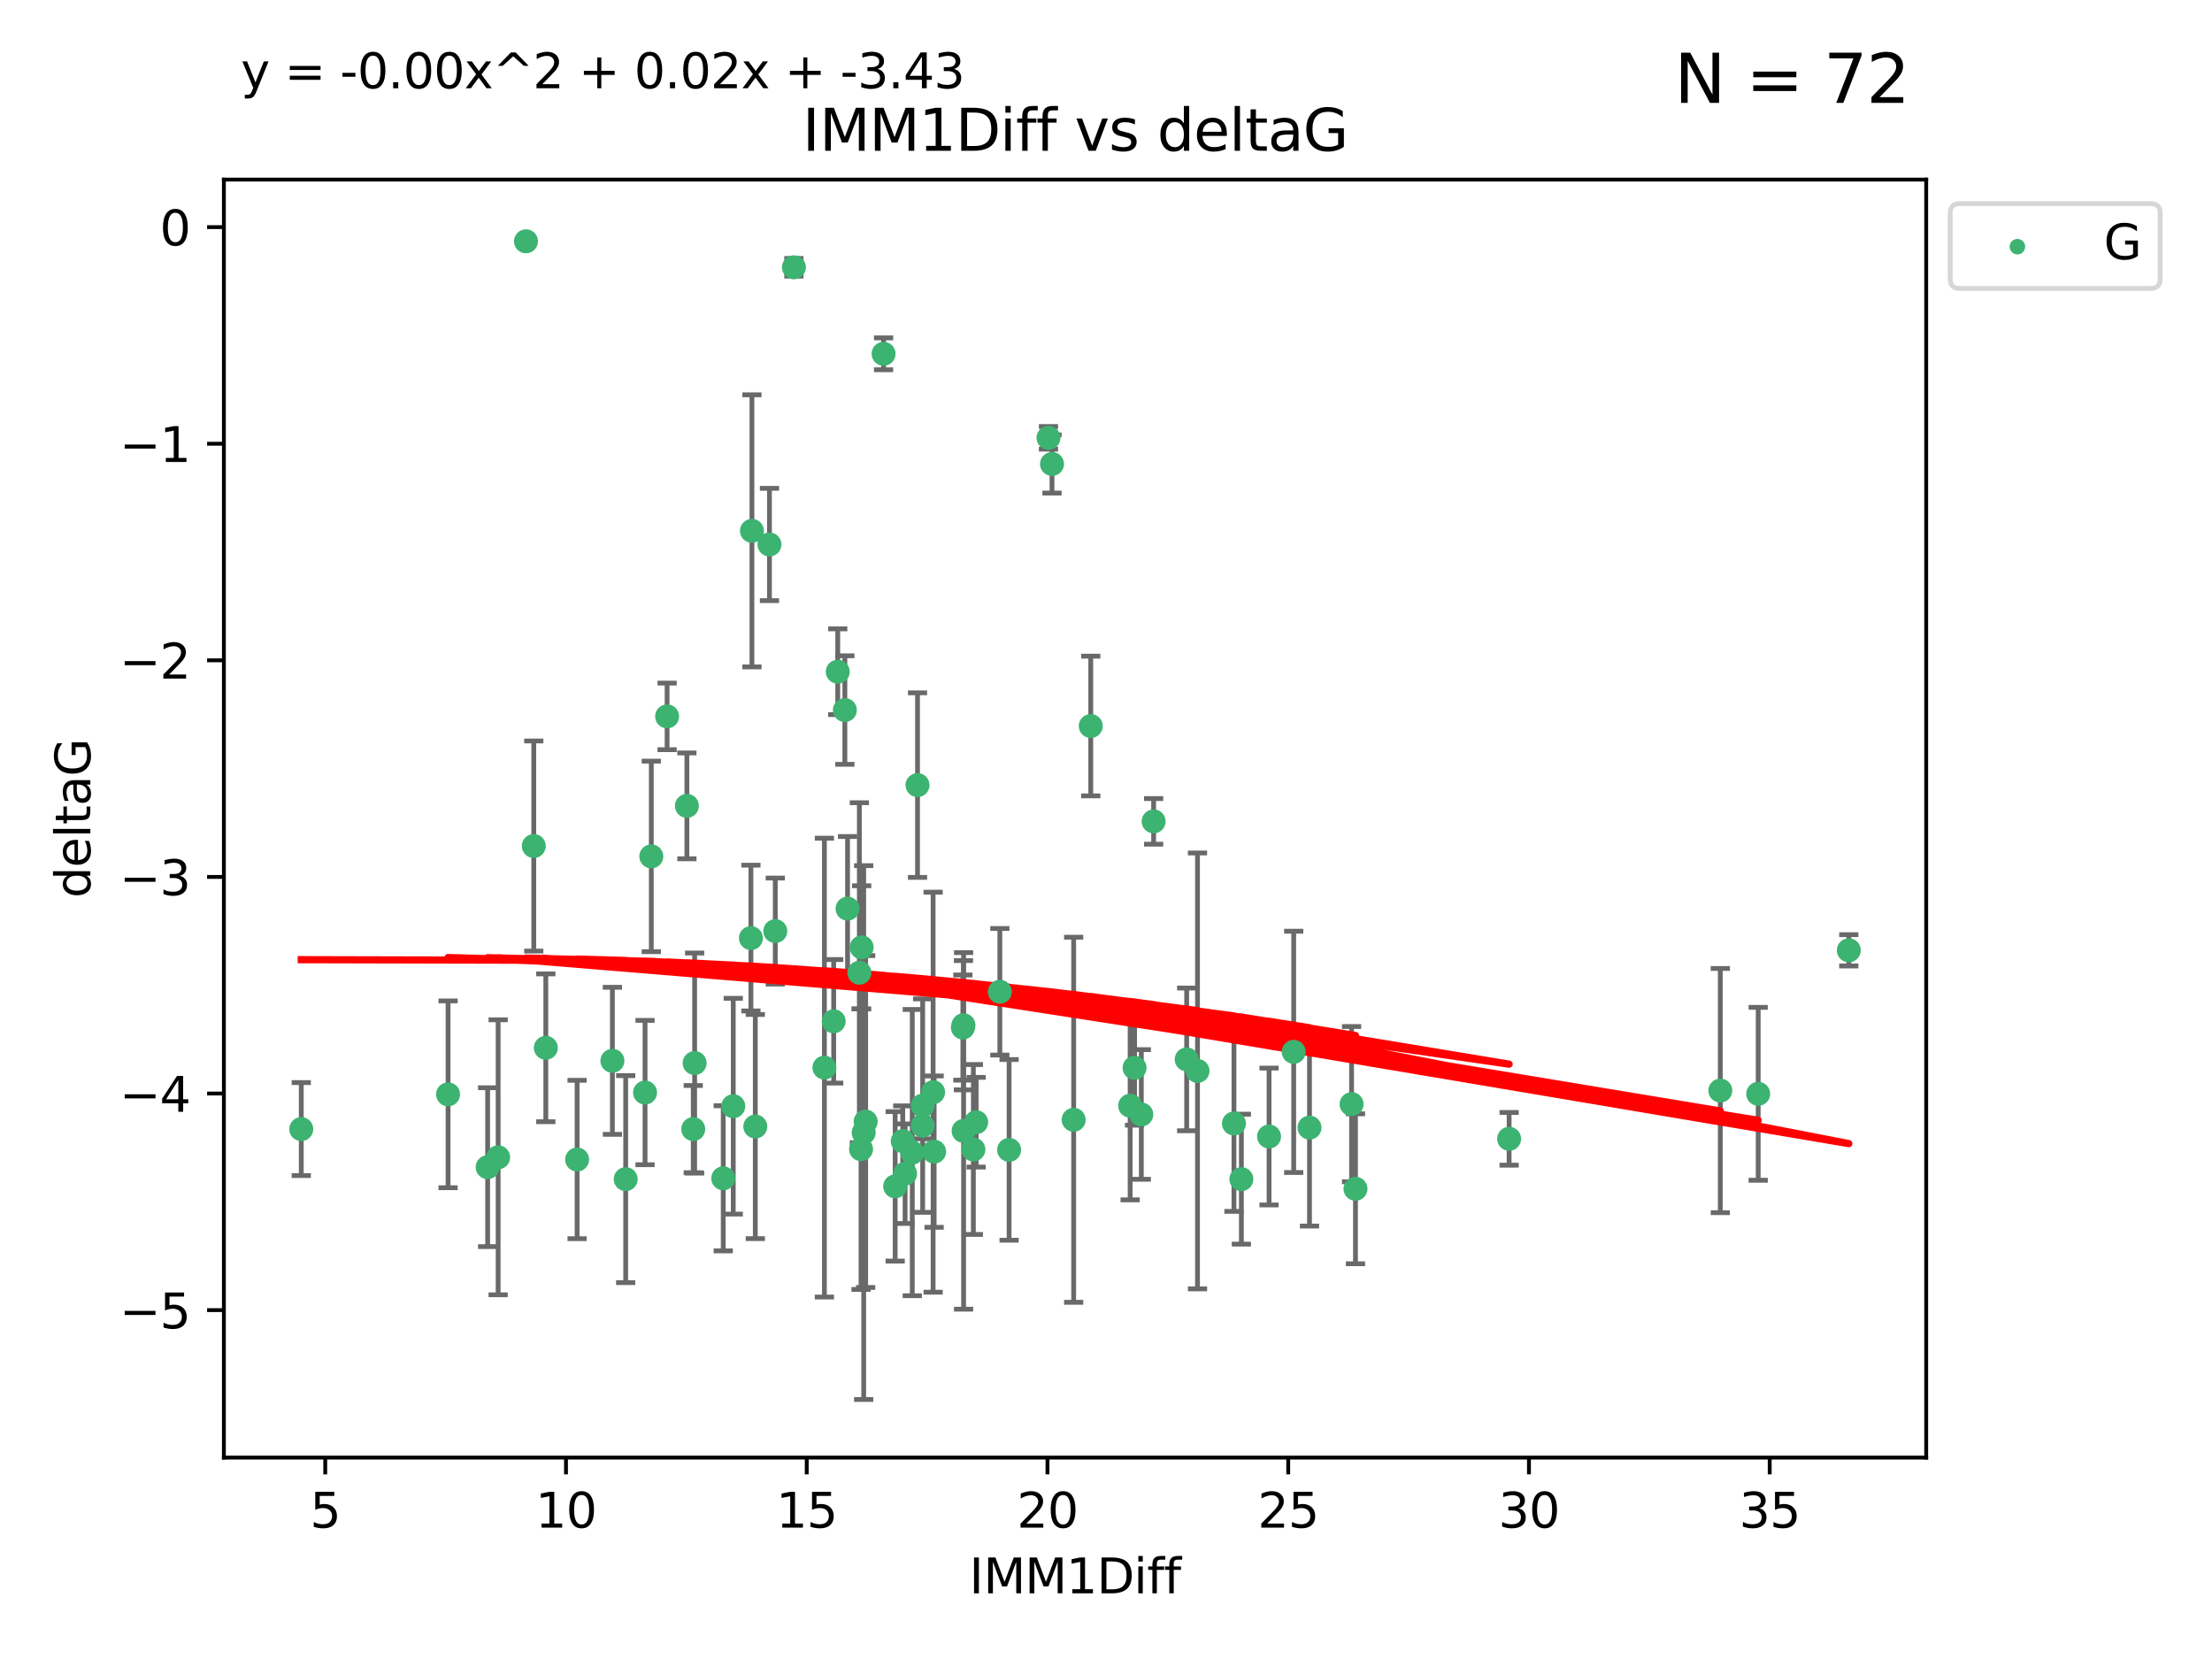 <?xml version="1.0" encoding="utf-8" standalone="no"?>
<!DOCTYPE svg PUBLIC "-//W3C//DTD SVG 1.1//EN"
  "http://www.w3.org/Graphics/SVG/1.1/DTD/svg11.dtd">
<svg xmlns:xlink="http://www.w3.org/1999/xlink" width="460.8pt" height="345.6pt" viewBox="0 0 460.8 345.6" xmlns="http://www.w3.org/2000/svg" version="1.1">
 <defs>
  <style type="text/css">*{stroke-linejoin: round; stroke-linecap: butt}</style>
 </defs>
 <g id="figure_1">
  <g id="patch_1">
   <path d="M 0 345.6 
L 460.8 345.6 
L 460.8 0 
L 0 0 
z
" style="fill: #ffffff"/>
  </g>
  <g id="axes_1">
   <g id="patch_2">
    <path d="M 46.64 303.64 
L 401.26 303.64 
L 401.26 37.411 
L 46.64 37.411 
z
" style="fill: #ffffff"/>
   </g>
   <g id="PathCollection_1">
    <defs>
     <path id="m8f61fdc91a" d="M 0 1.118 
C 0.297 1.118 0.581 1 0.791 0.791 
C 1 0.581 1.118 0.297 1.118 0 
C 1.118 -0.297 1 -0.581 0.791 -0.791 
C 0.581 -1 0.297 -1.118 0 -1.118 
C -0.297 -1.118 -0.581 -1 -0.791 -0.791 
C -1 -0.581 -1.118 -0.297 -1.118 0 
C -1.118 0.297 -1 0.581 -0.791 0.791 
C -0.581 1 -0.297 1.118 0 1.118 
z
" style="stroke: #3cb371"/>
    </defs>
    <g clip-path="url(#p26f24f4b80)">
     <use xlink:href="#m8f61fdc91a" x="62.759" y="235.21" style="fill: #3cb371; stroke: #3cb371"/>
     <use xlink:href="#m8f61fdc91a" x="130.343" y="245.636" style="fill: #3cb371; stroke: #3cb371"/>
     <use xlink:href="#m8f61fdc91a" x="120.222" y="241.546" style="fill: #3cb371; stroke: #3cb371"/>
     <use xlink:href="#m8f61fdc91a" x="179.371" y="239.396" style="fill: #3cb371; stroke: #3cb371"/>
     <use xlink:href="#m8f61fdc91a" x="93.341" y="227.969" style="fill: #3cb371; stroke: #3cb371"/>
     <use xlink:href="#m8f61fdc91a" x="157.344" y="234.679" style="fill: #3cb371; stroke: #3cb371"/>
     <use xlink:href="#m8f61fdc91a" x="144.415" y="235.209" style="fill: #3cb371; stroke: #3cb371"/>
     <use xlink:href="#m8f61fdc91a" x="101.586" y="243.14" style="fill: #3cb371; stroke: #3cb371"/>
     <use xlink:href="#m8f61fdc91a" x="188.548" y="244.499" style="fill: #3cb371; stroke: #3cb371"/>
     <use xlink:href="#m8f61fdc91a" x="281.559" y="230.01" style="fill: #3cb371; stroke: #3cb371"/>
     <use xlink:href="#m8f61fdc91a" x="150.664" y="245.465" style="fill: #3cb371; stroke: #3cb371"/>
     <use xlink:href="#m8f61fdc91a" x="202.771" y="239.458" style="fill: #3cb371; stroke: #3cb371"/>
     <use xlink:href="#m8f61fdc91a" x="186.482" y="247.139" style="fill: #3cb371; stroke: #3cb371"/>
     <use xlink:href="#m8f61fdc91a" x="269.502" y="219.121" style="fill: #3cb371; stroke: #3cb371"/>
     <use xlink:href="#m8f61fdc91a" x="236.352" y="222.438" style="fill: #3cb371; stroke: #3cb371"/>
     <use xlink:href="#m8f61fdc91a" x="179.922" y="235.937" style="fill: #3cb371; stroke: #3cb371"/>
     <use xlink:href="#m8f61fdc91a" x="203.353" y="233.778" style="fill: #3cb371; stroke: #3cb371"/>
     <use xlink:href="#m8f61fdc91a" x="272.792" y="234.902" style="fill: #3cb371; stroke: #3cb371"/>
     <use xlink:href="#m8f61fdc91a" x="264.367" y="236.757" style="fill: #3cb371; stroke: #3cb371"/>
     <use xlink:href="#m8f61fdc91a" x="103.773" y="241.086" style="fill: #3cb371; stroke: #3cb371"/>
     <use xlink:href="#m8f61fdc91a" x="210.214" y="239.542" style="fill: #3cb371; stroke: #3cb371"/>
     <use xlink:href="#m8f61fdc91a" x="192.209" y="230.321" style="fill: #3cb371; stroke: #3cb371"/>
     <use xlink:href="#m8f61fdc91a" x="173.673" y="212.755" style="fill: #3cb371; stroke: #3cb371"/>
     <use xlink:href="#m8f61fdc91a" x="200.735" y="235.588" style="fill: #3cb371; stroke: #3cb371"/>
     <use xlink:href="#m8f61fdc91a" x="194.386" y="227.525" style="fill: #3cb371; stroke: #3cb371"/>
     <use xlink:href="#m8f61fdc91a" x="188.057" y="237.715" style="fill: #3cb371; stroke: #3cb371"/>
     <use xlink:href="#m8f61fdc91a" x="237.757" y="232.165" style="fill: #3cb371; stroke: #3cb371"/>
     <use xlink:href="#m8f61fdc91a" x="194.597" y="239.905" style="fill: #3cb371; stroke: #3cb371"/>
     <use xlink:href="#m8f61fdc91a" x="138.969" y="149.237" style="fill: #3cb371; stroke: #3cb371"/>
     <use xlink:href="#m8f61fdc91a" x="156.642" y="110.585" style="fill: #3cb371; stroke: #3cb371"/>
     <use xlink:href="#m8f61fdc91a" x="190.043" y="240.11" style="fill: #3cb371; stroke: #3cb371"/>
     <use xlink:href="#m8f61fdc91a" x="314.378" y="237.234" style="fill: #3cb371; stroke: #3cb371"/>
     <use xlink:href="#m8f61fdc91a" x="235.43" y="230.339" style="fill: #3cb371; stroke: #3cb371"/>
     <use xlink:href="#m8f61fdc91a" x="282.371" y="247.646" style="fill: #3cb371; stroke: #3cb371"/>
     <use xlink:href="#m8f61fdc91a" x="258.599" y="245.638" style="fill: #3cb371; stroke: #3cb371"/>
     <use xlink:href="#m8f61fdc91a" x="127.574" y="220.986" style="fill: #3cb371; stroke: #3cb371"/>
     <use xlink:href="#m8f61fdc91a" x="156.431" y="195.418" style="fill: #3cb371; stroke: #3cb371"/>
     <use xlink:href="#m8f61fdc91a" x="161.507" y="193.962" style="fill: #3cb371; stroke: #3cb371"/>
     <use xlink:href="#m8f61fdc91a" x="180.334" y="233.64" style="fill: #3cb371; stroke: #3cb371"/>
     <use xlink:href="#m8f61fdc91a" x="184.065" y="73.708" style="fill: #3cb371; stroke: #3cb371"/>
     <use xlink:href="#m8f61fdc91a" x="358.37" y="227.188" style="fill: #3cb371; stroke: #3cb371"/>
     <use xlink:href="#m8f61fdc91a" x="192.209" y="234.491" style="fill: #3cb371; stroke: #3cb371"/>
     <use xlink:href="#m8f61fdc91a" x="257.055" y="234.039" style="fill: #3cb371; stroke: #3cb371"/>
     <use xlink:href="#m8f61fdc91a" x="223.664" y="233.267" style="fill: #3cb371; stroke: #3cb371"/>
     <use xlink:href="#m8f61fdc91a" x="160.293" y="113.426" style="fill: #3cb371; stroke: #3cb371"/>
     <use xlink:href="#m8f61fdc91a" x="366.264" y="227.86" style="fill: #3cb371; stroke: #3cb371"/>
     <use xlink:href="#m8f61fdc91a" x="174.516" y="139.931" style="fill: #3cb371; stroke: #3cb371"/>
     <use xlink:href="#m8f61fdc91a" x="134.375" y="227.599" style="fill: #3cb371; stroke: #3cb371"/>
     <use xlink:href="#m8f61fdc91a" x="200.585" y="214.058" style="fill: #3cb371; stroke: #3cb371"/>
     <use xlink:href="#m8f61fdc91a" x="143.091" y="167.877" style="fill: #3cb371; stroke: #3cb371"/>
     <use xlink:href="#m8f61fdc91a" x="179.02" y="202.635" style="fill: #3cb371; stroke: #3cb371"/>
     <use xlink:href="#m8f61fdc91a" x="109.57" y="50.266" style="fill: #3cb371; stroke: #3cb371"/>
     <use xlink:href="#m8f61fdc91a" x="135.679" y="178.402" style="fill: #3cb371; stroke: #3cb371"/>
     <use xlink:href="#m8f61fdc91a" x="176" y="147.918" style="fill: #3cb371; stroke: #3cb371"/>
     <use xlink:href="#m8f61fdc91a" x="249.462" y="223.093" style="fill: #3cb371; stroke: #3cb371"/>
     <use xlink:href="#m8f61fdc91a" x="227.225" y="151.245" style="fill: #3cb371; stroke: #3cb371"/>
     <use xlink:href="#m8f61fdc91a" x="385.141" y="197.967" style="fill: #3cb371; stroke: #3cb371"/>
     <use xlink:href="#m8f61fdc91a" x="171.738" y="222.403" style="fill: #3cb371; stroke: #3cb371"/>
     <use xlink:href="#m8f61fdc91a" x="176.562" y="189.289" style="fill: #3cb371; stroke: #3cb371"/>
     <use xlink:href="#m8f61fdc91a" x="247.205" y="220.694" style="fill: #3cb371; stroke: #3cb371"/>
     <use xlink:href="#m8f61fdc91a" x="179.501" y="197.354" style="fill: #3cb371; stroke: #3cb371"/>
     <use xlink:href="#m8f61fdc91a" x="208.288" y="206.604" style="fill: #3cb371; stroke: #3cb371"/>
     <use xlink:href="#m8f61fdc91a" x="111.195" y="176.241" style="fill: #3cb371; stroke: #3cb371"/>
     <use xlink:href="#m8f61fdc91a" x="144.706" y="221.454" style="fill: #3cb371; stroke: #3cb371"/>
     <use xlink:href="#m8f61fdc91a" x="152.75" y="230.443" style="fill: #3cb371; stroke: #3cb371"/>
     <use xlink:href="#m8f61fdc91a" x="191.136" y="163.553" style="fill: #3cb371; stroke: #3cb371"/>
     <use xlink:href="#m8f61fdc91a" x="200.705" y="213.569" style="fill: #3cb371; stroke: #3cb371"/>
     <use xlink:href="#m8f61fdc91a" x="219.151" y="96.654" style="fill: #3cb371; stroke: #3cb371"/>
     <use xlink:href="#m8f61fdc91a" x="165.388" y="55.682" style="fill: #3cb371; stroke: #3cb371"/>
     <use xlink:href="#m8f61fdc91a" x="218.418" y="91.203" style="fill: #3cb371; stroke: #3cb371"/>
     <use xlink:href="#m8f61fdc91a" x="240.324" y="171.107" style="fill: #3cb371; stroke: #3cb371"/>
     <use xlink:href="#m8f61fdc91a" x="113.703" y="218.278" style="fill: #3cb371; stroke: #3cb371"/>
    </g>
   </g>
   <g id="matplotlib.axis_1">
    <g id="xtick_1">
     <g id="line2d_1">
      <defs>
       <path id="m8b1651aba1" d="M 0 0 
L 0 3.5 
" style="stroke: #000000; stroke-width: 0.8"/>
      </defs>
      <g>
       <use xlink:href="#m8b1651aba1" x="67.754" y="303.64" style="stroke: #000000; stroke-width: 0.8"/>
      </g>
     </g>
     <g id="text_1">
      <!-- 5 -->
      <g transform="translate(64.573 318.238)scale(0.1 -0.1)">
       <defs>
        <path id="DejaVuSans-35" d="M 691 4666 
L 3169 4666 
L 3169 4134 
L 1269 4134 
L 1269 2991 
Q 1406 3038 1543 3061 
Q 1681 3084 1819 3084 
Q 2600 3084 3056 2656 
Q 3513 2228 3513 1497 
Q 3513 744 3044 326 
Q 2575 -91 1722 -91 
Q 1428 -91 1123 -41 
Q 819 9 494 109 
L 494 744 
Q 775 591 1075 516 
Q 1375 441 1709 441 
Q 2250 441 2565 725 
Q 2881 1009 2881 1497 
Q 2881 1984 2565 2268 
Q 2250 2553 1709 2553 
Q 1456 2553 1204 2497 
Q 953 2441 691 2322 
L 691 4666 
z
" transform="scale(0.016)"/>
       </defs>
       <use xlink:href="#DejaVuSans-35"/>
      </g>
     </g>
    </g>
    <g id="xtick_2">
     <g id="line2d_2">
      <g>
       <use xlink:href="#m8b1651aba1" x="117.905" y="303.64" style="stroke: #000000; stroke-width: 0.8"/>
      </g>
     </g>
     <g id="text_2">
      <!-- 10 -->
      <g transform="translate(111.543 318.238)scale(0.1 -0.1)">
       <defs>
        <path id="DejaVuSans-31" d="M 794 531 
L 1825 531 
L 1825 4091 
L 703 3866 
L 703 4441 
L 1819 4666 
L 2450 4666 
L 2450 531 
L 3481 531 
L 3481 0 
L 794 0 
L 794 531 
z
" transform="scale(0.016)"/>
        <path id="DejaVuSans-30" d="M 2034 4250 
Q 1547 4250 1301 3770 
Q 1056 3291 1056 2328 
Q 1056 1369 1301 889 
Q 1547 409 2034 409 
Q 2525 409 2770 889 
Q 3016 1369 3016 2328 
Q 3016 3291 2770 3770 
Q 2525 4250 2034 4250 
z
M 2034 4750 
Q 2819 4750 3233 4129 
Q 3647 3509 3647 2328 
Q 3647 1150 3233 529 
Q 2819 -91 2034 -91 
Q 1250 -91 836 529 
Q 422 1150 422 2328 
Q 422 3509 836 4129 
Q 1250 4750 2034 4750 
z
" transform="scale(0.016)"/>
       </defs>
       <use xlink:href="#DejaVuSans-31"/>
       <use xlink:href="#DejaVuSans-30" x="63.623"/>
      </g>
     </g>
    </g>
    <g id="xtick_3">
     <g id="line2d_3">
      <g>
       <use xlink:href="#m8b1651aba1" x="168.057" y="303.64" style="stroke: #000000; stroke-width: 0.8"/>
      </g>
     </g>
     <g id="text_3">
      <!-- 15 -->
      <g transform="translate(161.694 318.238)scale(0.1 -0.1)">
       <use xlink:href="#DejaVuSans-31"/>
       <use xlink:href="#DejaVuSans-35" x="63.623"/>
      </g>
     </g>
    </g>
    <g id="xtick_4">
     <g id="line2d_4">
      <g>
       <use xlink:href="#m8b1651aba1" x="218.208" y="303.64" style="stroke: #000000; stroke-width: 0.8"/>
      </g>
     </g>
     <g id="text_4">
      <!-- 20 -->
      <g transform="translate(211.845 318.238)scale(0.1 -0.1)">
       <defs>
        <path id="DejaVuSans-32" d="M 1228 531 
L 3431 531 
L 3431 0 
L 469 0 
L 469 531 
Q 828 903 1448 1529 
Q 2069 2156 2228 2338 
Q 2531 2678 2651 2914 
Q 2772 3150 2772 3378 
Q 2772 3750 2511 3984 
Q 2250 4219 1831 4219 
Q 1534 4219 1204 4116 
Q 875 4013 500 3803 
L 500 4441 
Q 881 4594 1212 4672 
Q 1544 4750 1819 4750 
Q 2544 4750 2975 4387 
Q 3406 4025 3406 3419 
Q 3406 3131 3298 2873 
Q 3191 2616 2906 2266 
Q 2828 2175 2409 1742 
Q 1991 1309 1228 531 
z
" transform="scale(0.016)"/>
       </defs>
       <use xlink:href="#DejaVuSans-32"/>
       <use xlink:href="#DejaVuSans-30" x="63.623"/>
      </g>
     </g>
    </g>
    <g id="xtick_5">
     <g id="line2d_5">
      <g>
       <use xlink:href="#m8b1651aba1" x="268.359" y="303.64" style="stroke: #000000; stroke-width: 0.8"/>
      </g>
     </g>
     <g id="text_5">
      <!-- 25 -->
      <g transform="translate(261.996 318.238)scale(0.1 -0.1)">
       <use xlink:href="#DejaVuSans-32"/>
       <use xlink:href="#DejaVuSans-35" x="63.623"/>
      </g>
     </g>
    </g>
    <g id="xtick_6">
     <g id="line2d_6">
      <g>
       <use xlink:href="#m8b1651aba1" x="318.51" y="303.64" style="stroke: #000000; stroke-width: 0.8"/>
      </g>
     </g>
     <g id="text_6">
      <!-- 30 -->
      <g transform="translate(312.148 318.238)scale(0.1 -0.1)">
       <defs>
        <path id="DejaVuSans-33" d="M 2597 2516 
Q 3050 2419 3304 2112 
Q 3559 1806 3559 1356 
Q 3559 666 3084 287 
Q 2609 -91 1734 -91 
Q 1441 -91 1130 -33 
Q 819 25 488 141 
L 488 750 
Q 750 597 1062 519 
Q 1375 441 1716 441 
Q 2309 441 2620 675 
Q 2931 909 2931 1356 
Q 2931 1769 2642 2001 
Q 2353 2234 1838 2234 
L 1294 2234 
L 1294 2753 
L 1863 2753 
Q 2328 2753 2575 2939 
Q 2822 3125 2822 3475 
Q 2822 3834 2567 4026 
Q 2313 4219 1838 4219 
Q 1578 4219 1281 4162 
Q 984 4106 628 3988 
L 628 4550 
Q 988 4650 1302 4700 
Q 1616 4750 1894 4750 
Q 2613 4750 3031 4423 
Q 3450 4097 3450 3541 
Q 3450 3153 3228 2886 
Q 3006 2619 2597 2516 
z
" transform="scale(0.016)"/>
       </defs>
       <use xlink:href="#DejaVuSans-33"/>
       <use xlink:href="#DejaVuSans-30" x="63.623"/>
      </g>
     </g>
    </g>
    <g id="xtick_7">
     <g id="line2d_7">
      <g>
       <use xlink:href="#m8b1651aba1" x="368.661" y="303.64" style="stroke: #000000; stroke-width: 0.8"/>
      </g>
     </g>
     <g id="text_7">
      <!-- 35 -->
      <g transform="translate(362.299 318.238)scale(0.1 -0.1)">
       <use xlink:href="#DejaVuSans-33"/>
       <use xlink:href="#DejaVuSans-35" x="63.623"/>
      </g>
     </g>
    </g>
    <g id="text_8">
     <!-- IMM1Diff -->
     <g transform="translate(201.906 331.917)scale(0.1 -0.1)">
      <defs>
       <path id="DejaVuSans-49" d="M 628 4666 
L 1259 4666 
L 1259 0 
L 628 0 
L 628 4666 
z
" transform="scale(0.016)"/>
       <path id="DejaVuSans-4d" d="M 628 4666 
L 1569 4666 
L 2759 1491 
L 3956 4666 
L 4897 4666 
L 4897 0 
L 4281 0 
L 4281 4097 
L 3078 897 
L 2444 897 
L 1241 4097 
L 1241 0 
L 628 0 
L 628 4666 
z
" transform="scale(0.016)"/>
       <path id="DejaVuSans-44" d="M 1259 4147 
L 1259 519 
L 2022 519 
Q 2988 519 3436 956 
Q 3884 1394 3884 2338 
Q 3884 3275 3436 3711 
Q 2988 4147 2022 4147 
L 1259 4147 
z
M 628 4666 
L 1925 4666 
Q 3281 4666 3915 4102 
Q 4550 3538 4550 2338 
Q 4550 1131 3912 565 
Q 3275 0 1925 0 
L 628 0 
L 628 4666 
z
" transform="scale(0.016)"/>
       <path id="DejaVuSans-69" d="M 603 3500 
L 1178 3500 
L 1178 0 
L 603 0 
L 603 3500 
z
M 603 4863 
L 1178 4863 
L 1178 4134 
L 603 4134 
L 603 4863 
z
" transform="scale(0.016)"/>
       <path id="DejaVuSans-66" d="M 2375 4863 
L 2375 4384 
L 1825 4384 
Q 1516 4384 1395 4259 
Q 1275 4134 1275 3809 
L 1275 3500 
L 2222 3500 
L 2222 3053 
L 1275 3053 
L 1275 0 
L 697 0 
L 697 3053 
L 147 3053 
L 147 3500 
L 697 3500 
L 697 3744 
Q 697 4328 969 4595 
Q 1241 4863 1831 4863 
L 2375 4863 
z
" transform="scale(0.016)"/>
      </defs>
      <use xlink:href="#DejaVuSans-49"/>
      <use xlink:href="#DejaVuSans-4d" x="29.492"/>
      <use xlink:href="#DejaVuSans-4d" x="115.771"/>
      <use xlink:href="#DejaVuSans-31" x="202.051"/>
      <use xlink:href="#DejaVuSans-44" x="265.674"/>
      <use xlink:href="#DejaVuSans-69" x="342.676"/>
      <use xlink:href="#DejaVuSans-66" x="370.459"/>
      <use xlink:href="#DejaVuSans-66" x="405.664"/>
     </g>
    </g>
   </g>
   <g id="matplotlib.axis_2">
    <g id="ytick_1">
     <g id="line2d_8">
      <defs>
       <path id="me776d7b386" d="M 0 0 
L -3.5 0 
" style="stroke: #000000; stroke-width: 0.8"/>
      </defs>
      <g>
       <use xlink:href="#me776d7b386" x="46.64" y="272.918" style="stroke: #000000; stroke-width: 0.8"/>
      </g>
     </g>
     <g id="text_9">
      <!-- −5 -->
      <g transform="translate(24.898 276.717)scale(0.1 -0.1)">
       <defs>
        <path id="DejaVuSans-2212" d="M 678 2272 
L 4684 2272 
L 4684 1741 
L 678 1741 
L 678 2272 
z
" transform="scale(0.016)"/>
       </defs>
       <use xlink:href="#DejaVuSans-2212"/>
       <use xlink:href="#DejaVuSans-35" x="83.789"/>
      </g>
     </g>
    </g>
    <g id="ytick_2">
     <g id="line2d_9">
      <g>
       <use xlink:href="#me776d7b386" x="46.64" y="227.798" style="stroke: #000000; stroke-width: 0.8"/>
      </g>
     </g>
     <g id="text_10">
      <!-- −4 -->
      <g transform="translate(24.898 231.598)scale(0.1 -0.1)">
       <defs>
        <path id="DejaVuSans-34" d="M 2419 4116 
L 825 1625 
L 2419 1625 
L 2419 4116 
z
M 2253 4666 
L 3047 4666 
L 3047 1625 
L 3713 1625 
L 3713 1100 
L 3047 1100 
L 3047 0 
L 2419 0 
L 2419 1100 
L 313 1100 
L 313 1709 
L 2253 4666 
z
" transform="scale(0.016)"/>
       </defs>
       <use xlink:href="#DejaVuSans-2212"/>
       <use xlink:href="#DejaVuSans-34" x="83.789"/>
      </g>
     </g>
    </g>
    <g id="ytick_3">
     <g id="line2d_10">
      <g>
       <use xlink:href="#me776d7b386" x="46.64" y="182.678" style="stroke: #000000; stroke-width: 0.8"/>
      </g>
     </g>
     <g id="text_11">
      <!-- −3 -->
      <g transform="translate(24.898 186.478)scale(0.1 -0.1)">
       <use xlink:href="#DejaVuSans-2212"/>
       <use xlink:href="#DejaVuSans-33" x="83.789"/>
      </g>
     </g>
    </g>
    <g id="ytick_4">
     <g id="line2d_11">
      <g>
       <use xlink:href="#me776d7b386" x="46.64" y="137.559" style="stroke: #000000; stroke-width: 0.8"/>
      </g>
     </g>
     <g id="text_12">
      <!-- −2 -->
      <g transform="translate(24.898 141.358)scale(0.1 -0.1)">
       <use xlink:href="#DejaVuSans-2212"/>
       <use xlink:href="#DejaVuSans-32" x="83.789"/>
      </g>
     </g>
    </g>
    <g id="ytick_5">
     <g id="line2d_12">
      <g>
       <use xlink:href="#me776d7b386" x="46.64" y="92.439" style="stroke: #000000; stroke-width: 0.8"/>
      </g>
     </g>
     <g id="text_13">
      <!-- −1 -->
      <g transform="translate(24.898 96.238)scale(0.1 -0.1)">
       <use xlink:href="#DejaVuSans-2212"/>
       <use xlink:href="#DejaVuSans-31" x="83.789"/>
      </g>
     </g>
    </g>
    <g id="ytick_6">
     <g id="line2d_13">
      <g>
       <use xlink:href="#me776d7b386" x="46.64" y="47.319" style="stroke: #000000; stroke-width: 0.8"/>
      </g>
     </g>
     <g id="text_14">
      <!-- 0 -->
      <g transform="translate(33.278 51.118)scale(0.1 -0.1)">
       <use xlink:href="#DejaVuSans-30"/>
      </g>
     </g>
    </g>
    <g id="text_15">
     <!-- deltaG -->
     <g transform="translate(18.818 187.064)rotate(-90)scale(0.1 -0.1)">
      <defs>
       <path id="DejaVuSans-64" d="M 2906 2969 
L 2906 4863 
L 3481 4863 
L 3481 0 
L 2906 0 
L 2906 525 
Q 2725 213 2448 61 
Q 2172 -91 1784 -91 
Q 1150 -91 751 415 
Q 353 922 353 1747 
Q 353 2572 751 3078 
Q 1150 3584 1784 3584 
Q 2172 3584 2448 3432 
Q 2725 3281 2906 2969 
z
M 947 1747 
Q 947 1113 1208 752 
Q 1469 391 1925 391 
Q 2381 391 2643 752 
Q 2906 1113 2906 1747 
Q 2906 2381 2643 2742 
Q 2381 3103 1925 3103 
Q 1469 3103 1208 2742 
Q 947 2381 947 1747 
z
" transform="scale(0.016)"/>
       <path id="DejaVuSans-65" d="M 3597 1894 
L 3597 1613 
L 953 1613 
Q 991 1019 1311 708 
Q 1631 397 2203 397 
Q 2534 397 2845 478 
Q 3156 559 3463 722 
L 3463 178 
Q 3153 47 2828 -22 
Q 2503 -91 2169 -91 
Q 1331 -91 842 396 
Q 353 884 353 1716 
Q 353 2575 817 3079 
Q 1281 3584 2069 3584 
Q 2775 3584 3186 3129 
Q 3597 2675 3597 1894 
z
M 3022 2063 
Q 3016 2534 2758 2815 
Q 2500 3097 2075 3097 
Q 1594 3097 1305 2825 
Q 1016 2553 972 2059 
L 3022 2063 
z
" transform="scale(0.016)"/>
       <path id="DejaVuSans-6c" d="M 603 4863 
L 1178 4863 
L 1178 0 
L 603 0 
L 603 4863 
z
" transform="scale(0.016)"/>
       <path id="DejaVuSans-74" d="M 1172 4494 
L 1172 3500 
L 2356 3500 
L 2356 3053 
L 1172 3053 
L 1172 1153 
Q 1172 725 1289 603 
Q 1406 481 1766 481 
L 2356 481 
L 2356 0 
L 1766 0 
Q 1100 0 847 248 
Q 594 497 594 1153 
L 594 3053 
L 172 3053 
L 172 3500 
L 594 3500 
L 594 4494 
L 1172 4494 
z
" transform="scale(0.016)"/>
       <path id="DejaVuSans-61" d="M 2194 1759 
Q 1497 1759 1228 1600 
Q 959 1441 959 1056 
Q 959 750 1161 570 
Q 1363 391 1709 391 
Q 2188 391 2477 730 
Q 2766 1069 2766 1631 
L 2766 1759 
L 2194 1759 
z
M 3341 1997 
L 3341 0 
L 2766 0 
L 2766 531 
Q 2569 213 2275 61 
Q 1981 -91 1556 -91 
Q 1019 -91 701 211 
Q 384 513 384 1019 
Q 384 1609 779 1909 
Q 1175 2209 1959 2209 
L 2766 2209 
L 2766 2266 
Q 2766 2663 2505 2880 
Q 2244 3097 1772 3097 
Q 1472 3097 1187 3025 
Q 903 2953 641 2809 
L 641 3341 
Q 956 3463 1253 3523 
Q 1550 3584 1831 3584 
Q 2591 3584 2966 3190 
Q 3341 2797 3341 1997 
z
" transform="scale(0.016)"/>
       <path id="DejaVuSans-47" d="M 3809 666 
L 3809 1919 
L 2778 1919 
L 2778 2438 
L 4434 2438 
L 4434 434 
Q 4069 175 3628 42 
Q 3188 -91 2688 -91 
Q 1594 -91 976 548 
Q 359 1188 359 2328 
Q 359 3472 976 4111 
Q 1594 4750 2688 4750 
Q 3144 4750 3555 4637 
Q 3966 4525 4313 4306 
L 4313 3634 
Q 3963 3931 3569 4081 
Q 3175 4231 2741 4231 
Q 1884 4231 1454 3753 
Q 1025 3275 1025 2328 
Q 1025 1384 1454 906 
Q 1884 428 2741 428 
Q 3075 428 3337 486 
Q 3600 544 3809 666 
z
" transform="scale(0.016)"/>
      </defs>
      <use xlink:href="#DejaVuSans-64"/>
      <use xlink:href="#DejaVuSans-65" x="63.477"/>
      <use xlink:href="#DejaVuSans-6c" x="125"/>
      <use xlink:href="#DejaVuSans-74" x="152.783"/>
      <use xlink:href="#DejaVuSans-61" x="191.992"/>
      <use xlink:href="#DejaVuSans-47" x="253.271"/>
     </g>
    </g>
   </g>
   <g id="LineCollection_1">
    <path d="M 62.759 244.896 
L 62.759 225.523 
" clip-path="url(#p26f24f4b80)" style="fill: none; stroke: #696969"/>
    <path d="M 130.343 267.198 
L 130.343 224.073 
" clip-path="url(#p26f24f4b80)" style="fill: none; stroke: #696969"/>
    <path d="M 120.222 258.042 
L 120.222 225.051 
" clip-path="url(#p26f24f4b80)" style="fill: none; stroke: #696969"/>
    <path d="M 179.371 268.614 
L 179.371 210.178 
" clip-path="url(#p26f24f4b80)" style="fill: none; stroke: #696969"/>
    <path d="M 93.341 247.429 
L 93.341 208.509 
" clip-path="url(#p26f24f4b80)" style="fill: none; stroke: #696969"/>
    <path d="M 157.344 258.027 
L 157.344 211.332 
" clip-path="url(#p26f24f4b80)" style="fill: none; stroke: #696969"/>
    <path d="M 144.415 244.293 
L 144.415 226.126 
" clip-path="url(#p26f24f4b80)" style="fill: none; stroke: #696969"/>
    <path d="M 101.586 259.685 
L 101.586 226.595 
" clip-path="url(#p26f24f4b80)" style="fill: none; stroke: #696969"/>
    <path d="M 188.548 254.873 
L 188.548 234.125 
" clip-path="url(#p26f24f4b80)" style="fill: none; stroke: #696969"/>
    <path d="M 281.559 246.181 
L 281.559 213.838 
" clip-path="url(#p26f24f4b80)" style="fill: none; stroke: #696969"/>
    <path d="M 150.664 260.581 
L 150.664 230.349 
" clip-path="url(#p26f24f4b80)" style="fill: none; stroke: #696969"/>
    <path d="M 202.771 257.155 
L 202.771 221.76 
" clip-path="url(#p26f24f4b80)" style="fill: none; stroke: #696969"/>
    <path d="M 186.482 262.704 
L 186.482 231.574 
" clip-path="url(#p26f24f4b80)" style="fill: none; stroke: #696969"/>
    <path d="M 269.502 244.252 
L 269.502 193.99 
" clip-path="url(#p26f24f4b80)" style="fill: none; stroke: #696969"/>
    <path d="M 236.352 234.399 
L 236.352 210.477 
" clip-path="url(#p26f24f4b80)" style="fill: none; stroke: #696969"/>
    <path d="M 179.922 291.539 
L 179.922 180.336 
" clip-path="url(#p26f24f4b80)" style="fill: none; stroke: #696969"/>
    <path d="M 203.353 243.123 
L 203.353 224.432 
" clip-path="url(#p26f24f4b80)" style="fill: none; stroke: #696969"/>
    <path d="M 272.792 255.409 
L 272.792 214.396 
" clip-path="url(#p26f24f4b80)" style="fill: none; stroke: #696969"/>
    <path d="M 264.367 251.01 
L 264.367 222.505 
" clip-path="url(#p26f24f4b80)" style="fill: none; stroke: #696969"/>
    <path d="M 103.773 269.728 
L 103.773 212.445 
" clip-path="url(#p26f24f4b80)" style="fill: none; stroke: #696969"/>
    <path d="M 210.214 258.359 
L 210.214 220.725 
" clip-path="url(#p26f24f4b80)" style="fill: none; stroke: #696969"/>
    <path d="M 192.209 252.551 
L 192.209 208.09 
" clip-path="url(#p26f24f4b80)" style="fill: none; stroke: #696969"/>
    <path d="M 173.673 225.622 
L 173.673 199.887 
" clip-path="url(#p26f24f4b80)" style="fill: none; stroke: #696969"/>
    <path d="M 200.735 272.729 
L 200.735 198.446 
" clip-path="url(#p26f24f4b80)" style="fill: none; stroke: #696969"/>
    <path d="M 194.386 269.191 
L 194.386 185.858 
" clip-path="url(#p26f24f4b80)" style="fill: none; stroke: #696969"/>
    <path d="M 188.057 245.053 
L 188.057 230.377 
" clip-path="url(#p26f24f4b80)" style="fill: none; stroke: #696969"/>
    <path d="M 237.757 245.672 
L 237.757 218.658 
" clip-path="url(#p26f24f4b80)" style="fill: none; stroke: #696969"/>
    <path d="M 194.597 255.67 
L 194.597 224.14 
" clip-path="url(#p26f24f4b80)" style="fill: none; stroke: #696969"/>
    <path d="M 138.969 156.175 
L 138.969 142.299 
" clip-path="url(#p26f24f4b80)" style="fill: none; stroke: #696969"/>
    <path d="M 156.642 138.926 
L 156.642 82.244 
" clip-path="url(#p26f24f4b80)" style="fill: none; stroke: #696969"/>
    <path d="M 190.043 269.924 
L 190.043 210.295 
" clip-path="url(#p26f24f4b80)" style="fill: none; stroke: #696969"/>
    <path d="M 314.378 242.726 
L 314.378 231.742 
" clip-path="url(#p26f24f4b80)" style="fill: none; stroke: #696969"/>
    <path d="M 235.43 249.949 
L 235.43 210.73 
" clip-path="url(#p26f24f4b80)" style="fill: none; stroke: #696969"/>
    <path d="M 282.371 263.264 
L 282.371 232.028 
" clip-path="url(#p26f24f4b80)" style="fill: none; stroke: #696969"/>
    <path d="M 258.599 259.171 
L 258.599 232.105 
" clip-path="url(#p26f24f4b80)" style="fill: none; stroke: #696969"/>
    <path d="M 127.574 236.302 
L 127.574 205.67 
" clip-path="url(#p26f24f4b80)" style="fill: none; stroke: #696969"/>
    <path d="M 156.431 210.604 
L 156.431 180.232 
" clip-path="url(#p26f24f4b80)" style="fill: none; stroke: #696969"/>
    <path d="M 161.507 205.006 
L 161.507 182.917 
" clip-path="url(#p26f24f4b80)" style="fill: none; stroke: #696969"/>
    <path d="M 180.334 268.206 
L 180.334 199.074 
" clip-path="url(#p26f24f4b80)" style="fill: none; stroke: #696969"/>
    <path d="M 184.065 77.029 
L 184.065 70.387 
" clip-path="url(#p26f24f4b80)" style="fill: none; stroke: #696969"/>
    <path d="M 358.37 252.626 
L 358.37 201.75 
" clip-path="url(#p26f24f4b80)" style="fill: none; stroke: #696969"/>
    <path d="M 192.209 237.236 
L 192.209 231.747 
" clip-path="url(#p26f24f4b80)" style="fill: none; stroke: #696969"/>
    <path d="M 257.055 252.354 
L 257.055 215.723 
" clip-path="url(#p26f24f4b80)" style="fill: none; stroke: #696969"/>
    <path d="M 223.664 271.293 
L 223.664 195.242 
" clip-path="url(#p26f24f4b80)" style="fill: none; stroke: #696969"/>
    <path d="M 160.293 125.126 
L 160.293 101.726 
" clip-path="url(#p26f24f4b80)" style="fill: none; stroke: #696969"/>
    <path d="M 366.264 245.871 
L 366.264 209.849 
" clip-path="url(#p26f24f4b80)" style="fill: none; stroke: #696969"/>
    <path d="M 174.516 148.86 
L 174.516 131.003 
" clip-path="url(#p26f24f4b80)" style="fill: none; stroke: #696969"/>
    <path d="M 134.375 242.632 
L 134.375 212.565 
" clip-path="url(#p26f24f4b80)" style="fill: none; stroke: #696969"/>
    <path d="M 200.585 225.009 
L 200.585 203.107 
" clip-path="url(#p26f24f4b80)" style="fill: none; stroke: #696969"/>
    <path d="M 143.091 178.901 
L 143.091 156.854 
" clip-path="url(#p26f24f4b80)" style="fill: none; stroke: #696969"/>
    <path d="M 179.02 238.046 
L 179.02 167.224 
" clip-path="url(#p26f24f4b80)" style="fill: none; stroke: #696969"/>
    <path d="M 109.57 51.019 
L 109.57 49.513 
" clip-path="url(#p26f24f4b80)" style="fill: none; stroke: #696969"/>
    <path d="M 135.679 198.246 
L 135.679 158.558 
" clip-path="url(#p26f24f4b80)" style="fill: none; stroke: #696969"/>
    <path d="M 176 159.22 
L 176 136.615 
" clip-path="url(#p26f24f4b80)" style="fill: none; stroke: #696969"/>
    <path d="M 249.462 268.493 
L 249.462 177.694 
" clip-path="url(#p26f24f4b80)" style="fill: none; stroke: #696969"/>
    <path d="M 227.225 165.798 
L 227.225 136.692 
" clip-path="url(#p26f24f4b80)" style="fill: none; stroke: #696969"/>
    <path d="M 385.141 201.228 
L 385.141 194.707 
" clip-path="url(#p26f24f4b80)" style="fill: none; stroke: #696969"/>
    <path d="M 171.738 270.191 
L 171.738 174.614 
" clip-path="url(#p26f24f4b80)" style="fill: none; stroke: #696969"/>
    <path d="M 176.562 204.314 
L 176.562 174.263 
" clip-path="url(#p26f24f4b80)" style="fill: none; stroke: #696969"/>
    <path d="M 247.205 235.555 
L 247.205 205.832 
" clip-path="url(#p26f24f4b80)" style="fill: none; stroke: #696969"/>
    <path d="M 179.501 210.183 
L 179.501 184.526 
" clip-path="url(#p26f24f4b80)" style="fill: none; stroke: #696969"/>
    <path d="M 208.288 219.792 
L 208.288 193.416 
" clip-path="url(#p26f24f4b80)" style="fill: none; stroke: #696969"/>
    <path d="M 111.195 198.125 
L 111.195 154.357 
" clip-path="url(#p26f24f4b80)" style="fill: none; stroke: #696969"/>
    <path d="M 144.706 244.379 
L 144.706 198.529 
" clip-path="url(#p26f24f4b80)" style="fill: none; stroke: #696969"/>
    <path d="M 152.75 252.918 
L 152.75 207.968 
" clip-path="url(#p26f24f4b80)" style="fill: none; stroke: #696969"/>
    <path d="M 191.136 182.778 
L 191.136 144.329 
" clip-path="url(#p26f24f4b80)" style="fill: none; stroke: #696969"/>
    <path d="M 200.705 227.037 
L 200.705 200.101 
" clip-path="url(#p26f24f4b80)" style="fill: none; stroke: #696969"/>
    <path d="M 219.151 102.717 
L 219.151 90.592 
" clip-path="url(#p26f24f4b80)" style="fill: none; stroke: #696969"/>
    <path d="M 165.388 57.528 
L 165.388 53.836 
" clip-path="url(#p26f24f4b80)" style="fill: none; stroke: #696969"/>
    <path d="M 218.418 93.561 
L 218.418 88.845 
" clip-path="url(#p26f24f4b80)" style="fill: none; stroke: #696969"/>
    <path d="M 240.324 175.859 
L 240.324 166.355 
" clip-path="url(#p26f24f4b80)" style="fill: none; stroke: #696969"/>
    <path d="M 113.703 233.678 
L 113.703 202.879 
" clip-path="url(#p26f24f4b80)" style="fill: none; stroke: #696969"/>
   </g>
   <g id="line2d_14">
    <defs>
     <path id="m93394a28a5" d="M 2 0 
L -2 -0 
" style="stroke: #696969"/>
    </defs>
    <g clip-path="url(#p26f24f4b80)">
     <use xlink:href="#m93394a28a5" x="62.759" y="244.896" style="fill: #696969; stroke: #696969"/>
     <use xlink:href="#m93394a28a5" x="130.343" y="267.198" style="fill: #696969; stroke: #696969"/>
     <use xlink:href="#m93394a28a5" x="120.222" y="258.042" style="fill: #696969; stroke: #696969"/>
     <use xlink:href="#m93394a28a5" x="179.371" y="268.614" style="fill: #696969; stroke: #696969"/>
     <use xlink:href="#m93394a28a5" x="93.341" y="247.429" style="fill: #696969; stroke: #696969"/>
     <use xlink:href="#m93394a28a5" x="157.344" y="258.027" style="fill: #696969; stroke: #696969"/>
     <use xlink:href="#m93394a28a5" x="144.415" y="244.293" style="fill: #696969; stroke: #696969"/>
     <use xlink:href="#m93394a28a5" x="101.586" y="259.685" style="fill: #696969; stroke: #696969"/>
     <use xlink:href="#m93394a28a5" x="188.548" y="254.873" style="fill: #696969; stroke: #696969"/>
     <use xlink:href="#m93394a28a5" x="281.559" y="246.181" style="fill: #696969; stroke: #696969"/>
     <use xlink:href="#m93394a28a5" x="150.664" y="260.581" style="fill: #696969; stroke: #696969"/>
     <use xlink:href="#m93394a28a5" x="202.771" y="257.155" style="fill: #696969; stroke: #696969"/>
     <use xlink:href="#m93394a28a5" x="186.482" y="262.704" style="fill: #696969; stroke: #696969"/>
     <use xlink:href="#m93394a28a5" x="269.502" y="244.252" style="fill: #696969; stroke: #696969"/>
     <use xlink:href="#m93394a28a5" x="236.352" y="234.399" style="fill: #696969; stroke: #696969"/>
     <use xlink:href="#m93394a28a5" x="179.922" y="291.539" style="fill: #696969; stroke: #696969"/>
     <use xlink:href="#m93394a28a5" x="203.353" y="243.123" style="fill: #696969; stroke: #696969"/>
     <use xlink:href="#m93394a28a5" x="272.792" y="255.409" style="fill: #696969; stroke: #696969"/>
     <use xlink:href="#m93394a28a5" x="264.367" y="251.01" style="fill: #696969; stroke: #696969"/>
     <use xlink:href="#m93394a28a5" x="103.773" y="269.728" style="fill: #696969; stroke: #696969"/>
     <use xlink:href="#m93394a28a5" x="210.214" y="258.359" style="fill: #696969; stroke: #696969"/>
     <use xlink:href="#m93394a28a5" x="192.209" y="252.551" style="fill: #696969; stroke: #696969"/>
     <use xlink:href="#m93394a28a5" x="173.673" y="225.622" style="fill: #696969; stroke: #696969"/>
     <use xlink:href="#m93394a28a5" x="200.735" y="272.729" style="fill: #696969; stroke: #696969"/>
     <use xlink:href="#m93394a28a5" x="194.386" y="269.191" style="fill: #696969; stroke: #696969"/>
     <use xlink:href="#m93394a28a5" x="188.057" y="245.053" style="fill: #696969; stroke: #696969"/>
     <use xlink:href="#m93394a28a5" x="237.757" y="245.672" style="fill: #696969; stroke: #696969"/>
     <use xlink:href="#m93394a28a5" x="194.597" y="255.67" style="fill: #696969; stroke: #696969"/>
     <use xlink:href="#m93394a28a5" x="138.969" y="156.175" style="fill: #696969; stroke: #696969"/>
     <use xlink:href="#m93394a28a5" x="156.642" y="138.926" style="fill: #696969; stroke: #696969"/>
     <use xlink:href="#m93394a28a5" x="190.043" y="269.924" style="fill: #696969; stroke: #696969"/>
     <use xlink:href="#m93394a28a5" x="314.378" y="242.726" style="fill: #696969; stroke: #696969"/>
     <use xlink:href="#m93394a28a5" x="235.43" y="249.949" style="fill: #696969; stroke: #696969"/>
     <use xlink:href="#m93394a28a5" x="282.371" y="263.264" style="fill: #696969; stroke: #696969"/>
     <use xlink:href="#m93394a28a5" x="258.599" y="259.171" style="fill: #696969; stroke: #696969"/>
     <use xlink:href="#m93394a28a5" x="127.574" y="236.302" style="fill: #696969; stroke: #696969"/>
     <use xlink:href="#m93394a28a5" x="156.431" y="210.604" style="fill: #696969; stroke: #696969"/>
     <use xlink:href="#m93394a28a5" x="161.507" y="205.006" style="fill: #696969; stroke: #696969"/>
     <use xlink:href="#m93394a28a5" x="180.334" y="268.206" style="fill: #696969; stroke: #696969"/>
     <use xlink:href="#m93394a28a5" x="184.065" y="77.029" style="fill: #696969; stroke: #696969"/>
     <use xlink:href="#m93394a28a5" x="358.37" y="252.626" style="fill: #696969; stroke: #696969"/>
     <use xlink:href="#m93394a28a5" x="192.209" y="237.236" style="fill: #696969; stroke: #696969"/>
     <use xlink:href="#m93394a28a5" x="257.055" y="252.354" style="fill: #696969; stroke: #696969"/>
     <use xlink:href="#m93394a28a5" x="223.664" y="271.293" style="fill: #696969; stroke: #696969"/>
     <use xlink:href="#m93394a28a5" x="160.293" y="125.126" style="fill: #696969; stroke: #696969"/>
     <use xlink:href="#m93394a28a5" x="366.264" y="245.871" style="fill: #696969; stroke: #696969"/>
     <use xlink:href="#m93394a28a5" x="174.516" y="148.86" style="fill: #696969; stroke: #696969"/>
     <use xlink:href="#m93394a28a5" x="134.375" y="242.632" style="fill: #696969; stroke: #696969"/>
     <use xlink:href="#m93394a28a5" x="200.585" y="225.009" style="fill: #696969; stroke: #696969"/>
     <use xlink:href="#m93394a28a5" x="143.091" y="178.901" style="fill: #696969; stroke: #696969"/>
     <use xlink:href="#m93394a28a5" x="179.02" y="238.046" style="fill: #696969; stroke: #696969"/>
     <use xlink:href="#m93394a28a5" x="109.57" y="51.019" style="fill: #696969; stroke: #696969"/>
     <use xlink:href="#m93394a28a5" x="135.679" y="198.246" style="fill: #696969; stroke: #696969"/>
     <use xlink:href="#m93394a28a5" x="176" y="159.22" style="fill: #696969; stroke: #696969"/>
     <use xlink:href="#m93394a28a5" x="249.462" y="268.493" style="fill: #696969; stroke: #696969"/>
     <use xlink:href="#m93394a28a5" x="227.225" y="165.798" style="fill: #696969; stroke: #696969"/>
     <use xlink:href="#m93394a28a5" x="385.141" y="201.228" style="fill: #696969; stroke: #696969"/>
     <use xlink:href="#m93394a28a5" x="171.738" y="270.191" style="fill: #696969; stroke: #696969"/>
     <use xlink:href="#m93394a28a5" x="176.562" y="204.314" style="fill: #696969; stroke: #696969"/>
     <use xlink:href="#m93394a28a5" x="247.205" y="235.555" style="fill: #696969; stroke: #696969"/>
     <use xlink:href="#m93394a28a5" x="179.501" y="210.183" style="fill: #696969; stroke: #696969"/>
     <use xlink:href="#m93394a28a5" x="208.288" y="219.792" style="fill: #696969; stroke: #696969"/>
     <use xlink:href="#m93394a28a5" x="111.195" y="198.125" style="fill: #696969; stroke: #696969"/>
     <use xlink:href="#m93394a28a5" x="144.706" y="244.379" style="fill: #696969; stroke: #696969"/>
     <use xlink:href="#m93394a28a5" x="152.75" y="252.918" style="fill: #696969; stroke: #696969"/>
     <use xlink:href="#m93394a28a5" x="191.136" y="182.778" style="fill: #696969; stroke: #696969"/>
     <use xlink:href="#m93394a28a5" x="200.705" y="227.037" style="fill: #696969; stroke: #696969"/>
     <use xlink:href="#m93394a28a5" x="219.151" y="102.717" style="fill: #696969; stroke: #696969"/>
     <use xlink:href="#m93394a28a5" x="165.388" y="57.528" style="fill: #696969; stroke: #696969"/>
     <use xlink:href="#m93394a28a5" x="218.418" y="93.561" style="fill: #696969; stroke: #696969"/>
     <use xlink:href="#m93394a28a5" x="240.324" y="175.859" style="fill: #696969; stroke: #696969"/>
     <use xlink:href="#m93394a28a5" x="113.703" y="233.678" style="fill: #696969; stroke: #696969"/>
    </g>
   </g>
   <g id="line2d_15">
    <g clip-path="url(#p26f24f4b80)">
     <use xlink:href="#m93394a28a5" x="62.759" y="225.523" style="fill: #696969; stroke: #696969"/>
     <use xlink:href="#m93394a28a5" x="130.343" y="224.073" style="fill: #696969; stroke: #696969"/>
     <use xlink:href="#m93394a28a5" x="120.222" y="225.051" style="fill: #696969; stroke: #696969"/>
     <use xlink:href="#m93394a28a5" x="179.371" y="210.178" style="fill: #696969; stroke: #696969"/>
     <use xlink:href="#m93394a28a5" x="93.341" y="208.509" style="fill: #696969; stroke: #696969"/>
     <use xlink:href="#m93394a28a5" x="157.344" y="211.332" style="fill: #696969; stroke: #696969"/>
     <use xlink:href="#m93394a28a5" x="144.415" y="226.126" style="fill: #696969; stroke: #696969"/>
     <use xlink:href="#m93394a28a5" x="101.586" y="226.595" style="fill: #696969; stroke: #696969"/>
     <use xlink:href="#m93394a28a5" x="188.548" y="234.125" style="fill: #696969; stroke: #696969"/>
     <use xlink:href="#m93394a28a5" x="281.559" y="213.838" style="fill: #696969; stroke: #696969"/>
     <use xlink:href="#m93394a28a5" x="150.664" y="230.349" style="fill: #696969; stroke: #696969"/>
     <use xlink:href="#m93394a28a5" x="202.771" y="221.76" style="fill: #696969; stroke: #696969"/>
     <use xlink:href="#m93394a28a5" x="186.482" y="231.574" style="fill: #696969; stroke: #696969"/>
     <use xlink:href="#m93394a28a5" x="269.502" y="193.99" style="fill: #696969; stroke: #696969"/>
     <use xlink:href="#m93394a28a5" x="236.352" y="210.477" style="fill: #696969; stroke: #696969"/>
     <use xlink:href="#m93394a28a5" x="179.922" y="180.336" style="fill: #696969; stroke: #696969"/>
     <use xlink:href="#m93394a28a5" x="203.353" y="224.432" style="fill: #696969; stroke: #696969"/>
     <use xlink:href="#m93394a28a5" x="272.792" y="214.396" style="fill: #696969; stroke: #696969"/>
     <use xlink:href="#m93394a28a5" x="264.367" y="222.505" style="fill: #696969; stroke: #696969"/>
     <use xlink:href="#m93394a28a5" x="103.773" y="212.445" style="fill: #696969; stroke: #696969"/>
     <use xlink:href="#m93394a28a5" x="210.214" y="220.725" style="fill: #696969; stroke: #696969"/>
     <use xlink:href="#m93394a28a5" x="192.209" y="208.09" style="fill: #696969; stroke: #696969"/>
     <use xlink:href="#m93394a28a5" x="173.673" y="199.887" style="fill: #696969; stroke: #696969"/>
     <use xlink:href="#m93394a28a5" x="200.735" y="198.446" style="fill: #696969; stroke: #696969"/>
     <use xlink:href="#m93394a28a5" x="194.386" y="185.858" style="fill: #696969; stroke: #696969"/>
     <use xlink:href="#m93394a28a5" x="188.057" y="230.377" style="fill: #696969; stroke: #696969"/>
     <use xlink:href="#m93394a28a5" x="237.757" y="218.658" style="fill: #696969; stroke: #696969"/>
     <use xlink:href="#m93394a28a5" x="194.597" y="224.14" style="fill: #696969; stroke: #696969"/>
     <use xlink:href="#m93394a28a5" x="138.969" y="142.299" style="fill: #696969; stroke: #696969"/>
     <use xlink:href="#m93394a28a5" x="156.642" y="82.244" style="fill: #696969; stroke: #696969"/>
     <use xlink:href="#m93394a28a5" x="190.043" y="210.295" style="fill: #696969; stroke: #696969"/>
     <use xlink:href="#m93394a28a5" x="314.378" y="231.742" style="fill: #696969; stroke: #696969"/>
     <use xlink:href="#m93394a28a5" x="235.43" y="210.73" style="fill: #696969; stroke: #696969"/>
     <use xlink:href="#m93394a28a5" x="282.371" y="232.028" style="fill: #696969; stroke: #696969"/>
     <use xlink:href="#m93394a28a5" x="258.599" y="232.105" style="fill: #696969; stroke: #696969"/>
     <use xlink:href="#m93394a28a5" x="127.574" y="205.67" style="fill: #696969; stroke: #696969"/>
     <use xlink:href="#m93394a28a5" x="156.431" y="180.232" style="fill: #696969; stroke: #696969"/>
     <use xlink:href="#m93394a28a5" x="161.507" y="182.917" style="fill: #696969; stroke: #696969"/>
     <use xlink:href="#m93394a28a5" x="180.334" y="199.074" style="fill: #696969; stroke: #696969"/>
     <use xlink:href="#m93394a28a5" x="184.065" y="70.387" style="fill: #696969; stroke: #696969"/>
     <use xlink:href="#m93394a28a5" x="358.37" y="201.75" style="fill: #696969; stroke: #696969"/>
     <use xlink:href="#m93394a28a5" x="192.209" y="231.747" style="fill: #696969; stroke: #696969"/>
     <use xlink:href="#m93394a28a5" x="257.055" y="215.723" style="fill: #696969; stroke: #696969"/>
     <use xlink:href="#m93394a28a5" x="223.664" y="195.242" style="fill: #696969; stroke: #696969"/>
     <use xlink:href="#m93394a28a5" x="160.293" y="101.726" style="fill: #696969; stroke: #696969"/>
     <use xlink:href="#m93394a28a5" x="366.264" y="209.849" style="fill: #696969; stroke: #696969"/>
     <use xlink:href="#m93394a28a5" x="174.516" y="131.003" style="fill: #696969; stroke: #696969"/>
     <use xlink:href="#m93394a28a5" x="134.375" y="212.565" style="fill: #696969; stroke: #696969"/>
     <use xlink:href="#m93394a28a5" x="200.585" y="203.107" style="fill: #696969; stroke: #696969"/>
     <use xlink:href="#m93394a28a5" x="143.091" y="156.854" style="fill: #696969; stroke: #696969"/>
     <use xlink:href="#m93394a28a5" x="179.02" y="167.224" style="fill: #696969; stroke: #696969"/>
     <use xlink:href="#m93394a28a5" x="109.57" y="49.513" style="fill: #696969; stroke: #696969"/>
     <use xlink:href="#m93394a28a5" x="135.679" y="158.558" style="fill: #696969; stroke: #696969"/>
     <use xlink:href="#m93394a28a5" x="176" y="136.615" style="fill: #696969; stroke: #696969"/>
     <use xlink:href="#m93394a28a5" x="249.462" y="177.694" style="fill: #696969; stroke: #696969"/>
     <use xlink:href="#m93394a28a5" x="227.225" y="136.692" style="fill: #696969; stroke: #696969"/>
     <use xlink:href="#m93394a28a5" x="385.141" y="194.707" style="fill: #696969; stroke: #696969"/>
     <use xlink:href="#m93394a28a5" x="171.738" y="174.614" style="fill: #696969; stroke: #696969"/>
     <use xlink:href="#m93394a28a5" x="176.562" y="174.263" style="fill: #696969; stroke: #696969"/>
     <use xlink:href="#m93394a28a5" x="247.205" y="205.832" style="fill: #696969; stroke: #696969"/>
     <use xlink:href="#m93394a28a5" x="179.501" y="184.526" style="fill: #696969; stroke: #696969"/>
     <use xlink:href="#m93394a28a5" x="208.288" y="193.416" style="fill: #696969; stroke: #696969"/>
     <use xlink:href="#m93394a28a5" x="111.195" y="154.357" style="fill: #696969; stroke: #696969"/>
     <use xlink:href="#m93394a28a5" x="144.706" y="198.529" style="fill: #696969; stroke: #696969"/>
     <use xlink:href="#m93394a28a5" x="152.75" y="207.968" style="fill: #696969; stroke: #696969"/>
     <use xlink:href="#m93394a28a5" x="191.136" y="144.329" style="fill: #696969; stroke: #696969"/>
     <use xlink:href="#m93394a28a5" x="200.705" y="200.101" style="fill: #696969; stroke: #696969"/>
     <use xlink:href="#m93394a28a5" x="219.151" y="90.592" style="fill: #696969; stroke: #696969"/>
     <use xlink:href="#m93394a28a5" x="165.388" y="53.836" style="fill: #696969; stroke: #696969"/>
     <use xlink:href="#m93394a28a5" x="218.418" y="88.845" style="fill: #696969; stroke: #696969"/>
     <use xlink:href="#m93394a28a5" x="240.324" y="166.355" style="fill: #696969; stroke: #696969"/>
     <use xlink:href="#m93394a28a5" x="113.703" y="202.879" style="fill: #696969; stroke: #696969"/>
    </g>
   </g>
   <g id="line2d_16">
    <path d="M 62.759 199.918 
L 130.343 200.079 
L 120.222 199.789 
L 179.371 202.809 
L 93.341 199.473 
L 157.344 201.311 
L 144.415 200.638 
L 101.586 199.5 
L 188.548 203.565 
L 281.559 215.564 
L 150.664 200.944 
L 202.771 204.887 
L 186.482 203.388 
L 269.502 213.563 
L 236.352 208.744 
L 179.922 202.853 
L 203.353 204.945 
L 272.792 214.096 
L 264.367 212.751 
L 103.773 199.517 
L 210.214 205.653 
L 192.209 203.888 
L 173.673 202.379 
L 200.735 204.687 
L 194.386 204.085 
L 188.057 203.522 
L 237.757 208.928 
L 194.597 204.105 
L 138.969 200.4 
L 156.642 201.27 
L 190.043 203.695 
L 314.378 221.686 
L 235.43 208.625 
L 282.371 215.704 
L 258.599 211.867 
L 127.574 199.99 
L 156.431 201.258 
L 161.507 201.56 
L 180.334 202.885 
L 184.065 203.186 
L 358.37 231.437 
L 192.209 203.888 
L 257.055 211.636 
L 223.664 207.166 
L 160.293 201.486 
L 366.264 233.374 
L 174.516 202.441 
L 134.375 200.221 
L 200.585 204.672 
L 143.091 200.578 
L 179.02 202.782 
L 109.57 199.585 
L 135.679 200.27 
L 176 202.551 
L 249.462 210.53 
L 227.225 207.594 
L 385.141 238.237 
L 171.738 202.24 
L 176.562 202.594 
L 247.205 210.211 
L 179.501 202.82 
L 208.288 205.45 
L 111.195 199.609 
L 144.706 200.651 
L 152.75 201.054 
L 191.136 203.792 
L 200.705 204.684 
L 219.151 206.64 
L 165.388 201.807 
L 218.418 206.556 
L 240.324 209.269 
L 113.703 199.652 
" clip-path="url(#p26f24f4b80)" style="fill: none; stroke: #ff0000; stroke-width: 1.5; stroke-linecap: square"/>
   </g>
   <g id="line2d_17">
    <defs>
     <path id="m5702c430fa" d="M 0 2 
C 0.53 2 1.039 1.789 1.414 1.414 
C 1.789 1.039 2 0.53 2 0 
C 2 -0.53 1.789 -1.039 1.414 -1.414 
C 1.039 -1.789 0.53 -2 0 -2 
C -0.53 -2 -1.039 -1.789 -1.414 -1.414 
C -1.789 -1.039 -2 -0.53 -2 0 
C -2 0.53 -1.789 1.039 -1.414 1.414 
C -1.039 1.789 -0.53 2 0 2 
z
" style="stroke: #3cb371"/>
    </defs>
    <g clip-path="url(#p26f24f4b80)">
     <use xlink:href="#m5702c430fa" x="62.759" y="235.21" style="fill: #3cb371; stroke: #3cb371"/>
     <use xlink:href="#m5702c430fa" x="130.343" y="245.636" style="fill: #3cb371; stroke: #3cb371"/>
     <use xlink:href="#m5702c430fa" x="120.222" y="241.546" style="fill: #3cb371; stroke: #3cb371"/>
     <use xlink:href="#m5702c430fa" x="179.371" y="239.396" style="fill: #3cb371; stroke: #3cb371"/>
     <use xlink:href="#m5702c430fa" x="93.341" y="227.969" style="fill: #3cb371; stroke: #3cb371"/>
     <use xlink:href="#m5702c430fa" x="157.344" y="234.679" style="fill: #3cb371; stroke: #3cb371"/>
     <use xlink:href="#m5702c430fa" x="144.415" y="235.209" style="fill: #3cb371; stroke: #3cb371"/>
     <use xlink:href="#m5702c430fa" x="101.586" y="243.14" style="fill: #3cb371; stroke: #3cb371"/>
     <use xlink:href="#m5702c430fa" x="188.548" y="244.499" style="fill: #3cb371; stroke: #3cb371"/>
     <use xlink:href="#m5702c430fa" x="281.559" y="230.01" style="fill: #3cb371; stroke: #3cb371"/>
     <use xlink:href="#m5702c430fa" x="150.664" y="245.465" style="fill: #3cb371; stroke: #3cb371"/>
     <use xlink:href="#m5702c430fa" x="202.771" y="239.458" style="fill: #3cb371; stroke: #3cb371"/>
     <use xlink:href="#m5702c430fa" x="186.482" y="247.139" style="fill: #3cb371; stroke: #3cb371"/>
     <use xlink:href="#m5702c430fa" x="269.502" y="219.121" style="fill: #3cb371; stroke: #3cb371"/>
     <use xlink:href="#m5702c430fa" x="236.352" y="222.438" style="fill: #3cb371; stroke: #3cb371"/>
     <use xlink:href="#m5702c430fa" x="179.922" y="235.937" style="fill: #3cb371; stroke: #3cb371"/>
     <use xlink:href="#m5702c430fa" x="203.353" y="233.778" style="fill: #3cb371; stroke: #3cb371"/>
     <use xlink:href="#m5702c430fa" x="272.792" y="234.902" style="fill: #3cb371; stroke: #3cb371"/>
     <use xlink:href="#m5702c430fa" x="264.367" y="236.757" style="fill: #3cb371; stroke: #3cb371"/>
     <use xlink:href="#m5702c430fa" x="103.773" y="241.086" style="fill: #3cb371; stroke: #3cb371"/>
     <use xlink:href="#m5702c430fa" x="210.214" y="239.542" style="fill: #3cb371; stroke: #3cb371"/>
     <use xlink:href="#m5702c430fa" x="192.209" y="230.321" style="fill: #3cb371; stroke: #3cb371"/>
     <use xlink:href="#m5702c430fa" x="173.673" y="212.755" style="fill: #3cb371; stroke: #3cb371"/>
     <use xlink:href="#m5702c430fa" x="200.735" y="235.588" style="fill: #3cb371; stroke: #3cb371"/>
     <use xlink:href="#m5702c430fa" x="194.386" y="227.525" style="fill: #3cb371; stroke: #3cb371"/>
     <use xlink:href="#m5702c430fa" x="188.057" y="237.715" style="fill: #3cb371; stroke: #3cb371"/>
     <use xlink:href="#m5702c430fa" x="237.757" y="232.165" style="fill: #3cb371; stroke: #3cb371"/>
     <use xlink:href="#m5702c430fa" x="194.597" y="239.905" style="fill: #3cb371; stroke: #3cb371"/>
     <use xlink:href="#m5702c430fa" x="138.969" y="149.237" style="fill: #3cb371; stroke: #3cb371"/>
     <use xlink:href="#m5702c430fa" x="156.642" y="110.585" style="fill: #3cb371; stroke: #3cb371"/>
     <use xlink:href="#m5702c430fa" x="190.043" y="240.11" style="fill: #3cb371; stroke: #3cb371"/>
     <use xlink:href="#m5702c430fa" x="314.378" y="237.234" style="fill: #3cb371; stroke: #3cb371"/>
     <use xlink:href="#m5702c430fa" x="235.43" y="230.339" style="fill: #3cb371; stroke: #3cb371"/>
     <use xlink:href="#m5702c430fa" x="282.371" y="247.646" style="fill: #3cb371; stroke: #3cb371"/>
     <use xlink:href="#m5702c430fa" x="258.599" y="245.638" style="fill: #3cb371; stroke: #3cb371"/>
     <use xlink:href="#m5702c430fa" x="127.574" y="220.986" style="fill: #3cb371; stroke: #3cb371"/>
     <use xlink:href="#m5702c430fa" x="156.431" y="195.418" style="fill: #3cb371; stroke: #3cb371"/>
     <use xlink:href="#m5702c430fa" x="161.507" y="193.962" style="fill: #3cb371; stroke: #3cb371"/>
     <use xlink:href="#m5702c430fa" x="180.334" y="233.64" style="fill: #3cb371; stroke: #3cb371"/>
     <use xlink:href="#m5702c430fa" x="184.065" y="73.708" style="fill: #3cb371; stroke: #3cb371"/>
     <use xlink:href="#m5702c430fa" x="358.37" y="227.188" style="fill: #3cb371; stroke: #3cb371"/>
     <use xlink:href="#m5702c430fa" x="192.209" y="234.491" style="fill: #3cb371; stroke: #3cb371"/>
     <use xlink:href="#m5702c430fa" x="257.055" y="234.039" style="fill: #3cb371; stroke: #3cb371"/>
     <use xlink:href="#m5702c430fa" x="223.664" y="233.267" style="fill: #3cb371; stroke: #3cb371"/>
     <use xlink:href="#m5702c430fa" x="160.293" y="113.426" style="fill: #3cb371; stroke: #3cb371"/>
     <use xlink:href="#m5702c430fa" x="366.264" y="227.86" style="fill: #3cb371; stroke: #3cb371"/>
     <use xlink:href="#m5702c430fa" x="174.516" y="139.931" style="fill: #3cb371; stroke: #3cb371"/>
     <use xlink:href="#m5702c430fa" x="134.375" y="227.599" style="fill: #3cb371; stroke: #3cb371"/>
     <use xlink:href="#m5702c430fa" x="200.585" y="214.058" style="fill: #3cb371; stroke: #3cb371"/>
     <use xlink:href="#m5702c430fa" x="143.091" y="167.877" style="fill: #3cb371; stroke: #3cb371"/>
     <use xlink:href="#m5702c430fa" x="179.02" y="202.635" style="fill: #3cb371; stroke: #3cb371"/>
     <use xlink:href="#m5702c430fa" x="109.57" y="50.266" style="fill: #3cb371; stroke: #3cb371"/>
     <use xlink:href="#m5702c430fa" x="135.679" y="178.402" style="fill: #3cb371; stroke: #3cb371"/>
     <use xlink:href="#m5702c430fa" x="176" y="147.918" style="fill: #3cb371; stroke: #3cb371"/>
     <use xlink:href="#m5702c430fa" x="249.462" y="223.093" style="fill: #3cb371; stroke: #3cb371"/>
     <use xlink:href="#m5702c430fa" x="227.225" y="151.245" style="fill: #3cb371; stroke: #3cb371"/>
     <use xlink:href="#m5702c430fa" x="385.141" y="197.967" style="fill: #3cb371; stroke: #3cb371"/>
     <use xlink:href="#m5702c430fa" x="171.738" y="222.403" style="fill: #3cb371; stroke: #3cb371"/>
     <use xlink:href="#m5702c430fa" x="176.562" y="189.289" style="fill: #3cb371; stroke: #3cb371"/>
     <use xlink:href="#m5702c430fa" x="247.205" y="220.694" style="fill: #3cb371; stroke: #3cb371"/>
     <use xlink:href="#m5702c430fa" x="179.501" y="197.354" style="fill: #3cb371; stroke: #3cb371"/>
     <use xlink:href="#m5702c430fa" x="208.288" y="206.604" style="fill: #3cb371; stroke: #3cb371"/>
     <use xlink:href="#m5702c430fa" x="111.195" y="176.241" style="fill: #3cb371; stroke: #3cb371"/>
     <use xlink:href="#m5702c430fa" x="144.706" y="221.454" style="fill: #3cb371; stroke: #3cb371"/>
     <use xlink:href="#m5702c430fa" x="152.75" y="230.443" style="fill: #3cb371; stroke: #3cb371"/>
     <use xlink:href="#m5702c430fa" x="191.136" y="163.553" style="fill: #3cb371; stroke: #3cb371"/>
     <use xlink:href="#m5702c430fa" x="200.705" y="213.569" style="fill: #3cb371; stroke: #3cb371"/>
     <use xlink:href="#m5702c430fa" x="219.151" y="96.654" style="fill: #3cb371; stroke: #3cb371"/>
     <use xlink:href="#m5702c430fa" x="165.388" y="55.682" style="fill: #3cb371; stroke: #3cb371"/>
     <use xlink:href="#m5702c430fa" x="218.418" y="91.203" style="fill: #3cb371; stroke: #3cb371"/>
     <use xlink:href="#m5702c430fa" x="240.324" y="171.107" style="fill: #3cb371; stroke: #3cb371"/>
     <use xlink:href="#m5702c430fa" x="113.703" y="218.278" style="fill: #3cb371; stroke: #3cb371"/>
    </g>
   </g>
   <g id="patch_3">
    <path d="M 46.64 303.64 
L 46.64 37.411 
" style="fill: none; stroke: #000000; stroke-width: 0.8; stroke-linejoin: miter; stroke-linecap: square"/>
   </g>
   <g id="patch_4">
    <path d="M 401.26 303.64 
L 401.26 37.411 
" style="fill: none; stroke: #000000; stroke-width: 0.8; stroke-linejoin: miter; stroke-linecap: square"/>
   </g>
   <g id="patch_5">
    <path d="M 46.64 303.64 
L 401.26 303.64 
" style="fill: none; stroke: #000000; stroke-width: 0.8; stroke-linejoin: miter; stroke-linecap: square"/>
   </g>
   <g id="patch_6">
    <path d="M 46.64 37.411 
L 401.26 37.411 
" style="fill: none; stroke: #000000; stroke-width: 0.8; stroke-linejoin: miter; stroke-linecap: square"/>
   </g>
   <g id="text_16">
    <!-- N = 72 -->
    <g transform="translate(348.795 21.426)scale(0.14 -0.14)">
     <defs>
      <path id="DejaVuSans-4e" d="M 628 4666 
L 1478 4666 
L 3547 763 
L 3547 4666 
L 4159 4666 
L 4159 0 
L 3309 0 
L 1241 3903 
L 1241 0 
L 628 0 
L 628 4666 
z
" transform="scale(0.016)"/>
      <path id="DejaVuSans-20" transform="scale(0.016)"/>
      <path id="DejaVuSans-3d" d="M 678 2906 
L 4684 2906 
L 4684 2381 
L 678 2381 
L 678 2906 
z
M 678 1631 
L 4684 1631 
L 4684 1100 
L 678 1100 
L 678 1631 
z
" transform="scale(0.016)"/>
      <path id="DejaVuSans-37" d="M 525 4666 
L 3525 4666 
L 3525 4397 
L 1831 0 
L 1172 0 
L 2766 4134 
L 525 4134 
L 525 4666 
z
" transform="scale(0.016)"/>
     </defs>
     <use xlink:href="#DejaVuSans-4e"/>
     <use xlink:href="#DejaVuSans-20" x="74.805"/>
     <use xlink:href="#DejaVuSans-3d" x="106.592"/>
     <use xlink:href="#DejaVuSans-20" x="190.381"/>
     <use xlink:href="#DejaVuSans-37" x="222.168"/>
     <use xlink:href="#DejaVuSans-32" x="285.791"/>
    </g>
   </g>
   <g id="text_17">
    <!-- y = -0.00x^2 + 0.02x + -3.43 -->
    <g transform="translate(50.186 18.387)scale(0.1 -0.1)">
     <defs>
      <path id="DejaVuSans-79" d="M 2059 -325 
Q 1816 -950 1584 -1140 
Q 1353 -1331 966 -1331 
L 506 -1331 
L 506 -850 
L 844 -850 
Q 1081 -850 1212 -737 
Q 1344 -625 1503 -206 
L 1606 56 
L 191 3500 
L 800 3500 
L 1894 763 
L 2988 3500 
L 3597 3500 
L 2059 -325 
z
" transform="scale(0.016)"/>
      <path id="DejaVuSans-2d" d="M 313 2009 
L 1997 2009 
L 1997 1497 
L 313 1497 
L 313 2009 
z
" transform="scale(0.016)"/>
      <path id="DejaVuSans-2e" d="M 684 794 
L 1344 794 
L 1344 0 
L 684 0 
L 684 794 
z
" transform="scale(0.016)"/>
      <path id="DejaVuSans-78" d="M 3513 3500 
L 2247 1797 
L 3578 0 
L 2900 0 
L 1881 1375 
L 863 0 
L 184 0 
L 1544 1831 
L 300 3500 
L 978 3500 
L 1906 2253 
L 2834 3500 
L 3513 3500 
z
" transform="scale(0.016)"/>
      <path id="DejaVuSans-5e" d="M 2988 4666 
L 4684 2925 
L 4056 2925 
L 2681 4159 
L 1306 2925 
L 678 2925 
L 2375 4666 
L 2988 4666 
z
" transform="scale(0.016)"/>
      <path id="DejaVuSans-2b" d="M 2944 4013 
L 2944 2272 
L 4684 2272 
L 4684 1741 
L 2944 1741 
L 2944 0 
L 2419 0 
L 2419 1741 
L 678 1741 
L 678 2272 
L 2419 2272 
L 2419 4013 
L 2944 4013 
z
" transform="scale(0.016)"/>
     </defs>
     <use xlink:href="#DejaVuSans-79"/>
     <use xlink:href="#DejaVuSans-20" x="59.18"/>
     <use xlink:href="#DejaVuSans-3d" x="90.967"/>
     <use xlink:href="#DejaVuSans-20" x="174.756"/>
     <use xlink:href="#DejaVuSans-2d" x="206.543"/>
     <use xlink:href="#DejaVuSans-30" x="242.627"/>
     <use xlink:href="#DejaVuSans-2e" x="306.25"/>
     <use xlink:href="#DejaVuSans-30" x="338.037"/>
     <use xlink:href="#DejaVuSans-30" x="401.66"/>
     <use xlink:href="#DejaVuSans-78" x="465.283"/>
     <use xlink:href="#DejaVuSans-5e" x="524.463"/>
     <use xlink:href="#DejaVuSans-32" x="608.252"/>
     <use xlink:href="#DejaVuSans-20" x="671.875"/>
     <use xlink:href="#DejaVuSans-2b" x="703.662"/>
     <use xlink:href="#DejaVuSans-20" x="787.451"/>
     <use xlink:href="#DejaVuSans-30" x="819.238"/>
     <use xlink:href="#DejaVuSans-2e" x="882.861"/>
     <use xlink:href="#DejaVuSans-30" x="914.648"/>
     <use xlink:href="#DejaVuSans-32" x="978.271"/>
     <use xlink:href="#DejaVuSans-78" x="1041.895"/>
     <use xlink:href="#DejaVuSans-20" x="1101.074"/>
     <use xlink:href="#DejaVuSans-2b" x="1132.861"/>
     <use xlink:href="#DejaVuSans-20" x="1216.65"/>
     <use xlink:href="#DejaVuSans-2d" x="1248.438"/>
     <use xlink:href="#DejaVuSans-33" x="1284.521"/>
     <use xlink:href="#DejaVuSans-2e" x="1348.145"/>
     <use xlink:href="#DejaVuSans-34" x="1379.932"/>
     <use xlink:href="#DejaVuSans-33" x="1443.555"/>
    </g>
   </g>
   <g id="text_18">
    <!-- IMM1Diff vs deltaG -->
    <g transform="translate(167.161 31.411)scale(0.12 -0.12)">
     <defs>
      <path id="DejaVuSans-76" d="M 191 3500 
L 800 3500 
L 1894 563 
L 2988 3500 
L 3597 3500 
L 2284 0 
L 1503 0 
L 191 3500 
z
" transform="scale(0.016)"/>
      <path id="DejaVuSans-73" d="M 2834 3397 
L 2834 2853 
Q 2591 2978 2328 3040 
Q 2066 3103 1784 3103 
Q 1356 3103 1142 2972 
Q 928 2841 928 2578 
Q 928 2378 1081 2264 
Q 1234 2150 1697 2047 
L 1894 2003 
Q 2506 1872 2764 1633 
Q 3022 1394 3022 966 
Q 3022 478 2636 193 
Q 2250 -91 1575 -91 
Q 1294 -91 989 -36 
Q 684 19 347 128 
L 347 722 
Q 666 556 975 473 
Q 1284 391 1588 391 
Q 1994 391 2212 530 
Q 2431 669 2431 922 
Q 2431 1156 2273 1281 
Q 2116 1406 1581 1522 
L 1381 1569 
Q 847 1681 609 1914 
Q 372 2147 372 2553 
Q 372 3047 722 3315 
Q 1072 3584 1716 3584 
Q 2034 3584 2315 3537 
Q 2597 3491 2834 3397 
z
" transform="scale(0.016)"/>
     </defs>
     <use xlink:href="#DejaVuSans-49"/>
     <use xlink:href="#DejaVuSans-4d" x="29.492"/>
     <use xlink:href="#DejaVuSans-4d" x="115.771"/>
     <use xlink:href="#DejaVuSans-31" x="202.051"/>
     <use xlink:href="#DejaVuSans-44" x="265.674"/>
     <use xlink:href="#DejaVuSans-69" x="342.676"/>
     <use xlink:href="#DejaVuSans-66" x="370.459"/>
     <use xlink:href="#DejaVuSans-66" x="405.664"/>
     <use xlink:href="#DejaVuSans-20" x="440.869"/>
     <use xlink:href="#DejaVuSans-76" x="472.656"/>
     <use xlink:href="#DejaVuSans-73" x="531.836"/>
     <use xlink:href="#DejaVuSans-20" x="583.936"/>
     <use xlink:href="#DejaVuSans-64" x="615.723"/>
     <use xlink:href="#DejaVuSans-65" x="679.199"/>
     <use xlink:href="#DejaVuSans-6c" x="740.723"/>
     <use xlink:href="#DejaVuSans-74" x="768.506"/>
     <use xlink:href="#DejaVuSans-61" x="807.715"/>
     <use xlink:href="#DejaVuSans-47" x="868.994"/>
    </g>
   </g>
   <g id="legend_1">
    <g id="patch_7">
     <path d="M 408.26 60.089 
L 448.008 60.089 
Q 450.008 60.089 450.008 58.089 
L 450.008 44.411 
Q 450.008 42.411 448.008 42.411 
L 408.26 42.411 
Q 406.26 42.411 406.26 44.411 
L 406.26 58.089 
Q 406.26 60.089 408.26 60.089 
z
" style="fill: #ffffff; opacity: 0.8; stroke: #cccccc; stroke-linejoin: miter"/>
    </g>
    <g id="PathCollection_2">
     <g>
      <use xlink:href="#m8f61fdc91a" x="420.26" y="51.385" style="fill: #3cb371; stroke: #3cb371"/>
     </g>
    </g>
    <g id="text_19">
     <!-- G -->
     <g transform="translate(438.26 54.01)scale(0.1 -0.1)">
      <use xlink:href="#DejaVuSans-47"/>
     </g>
    </g>
   </g>
  </g>
 </g>
 <defs>
  <clipPath id="p26f24f4b80">
   <rect x="46.64" y="37.411" width="354.62" height="266.229"/>
  </clipPath>
 </defs>
</svg>

